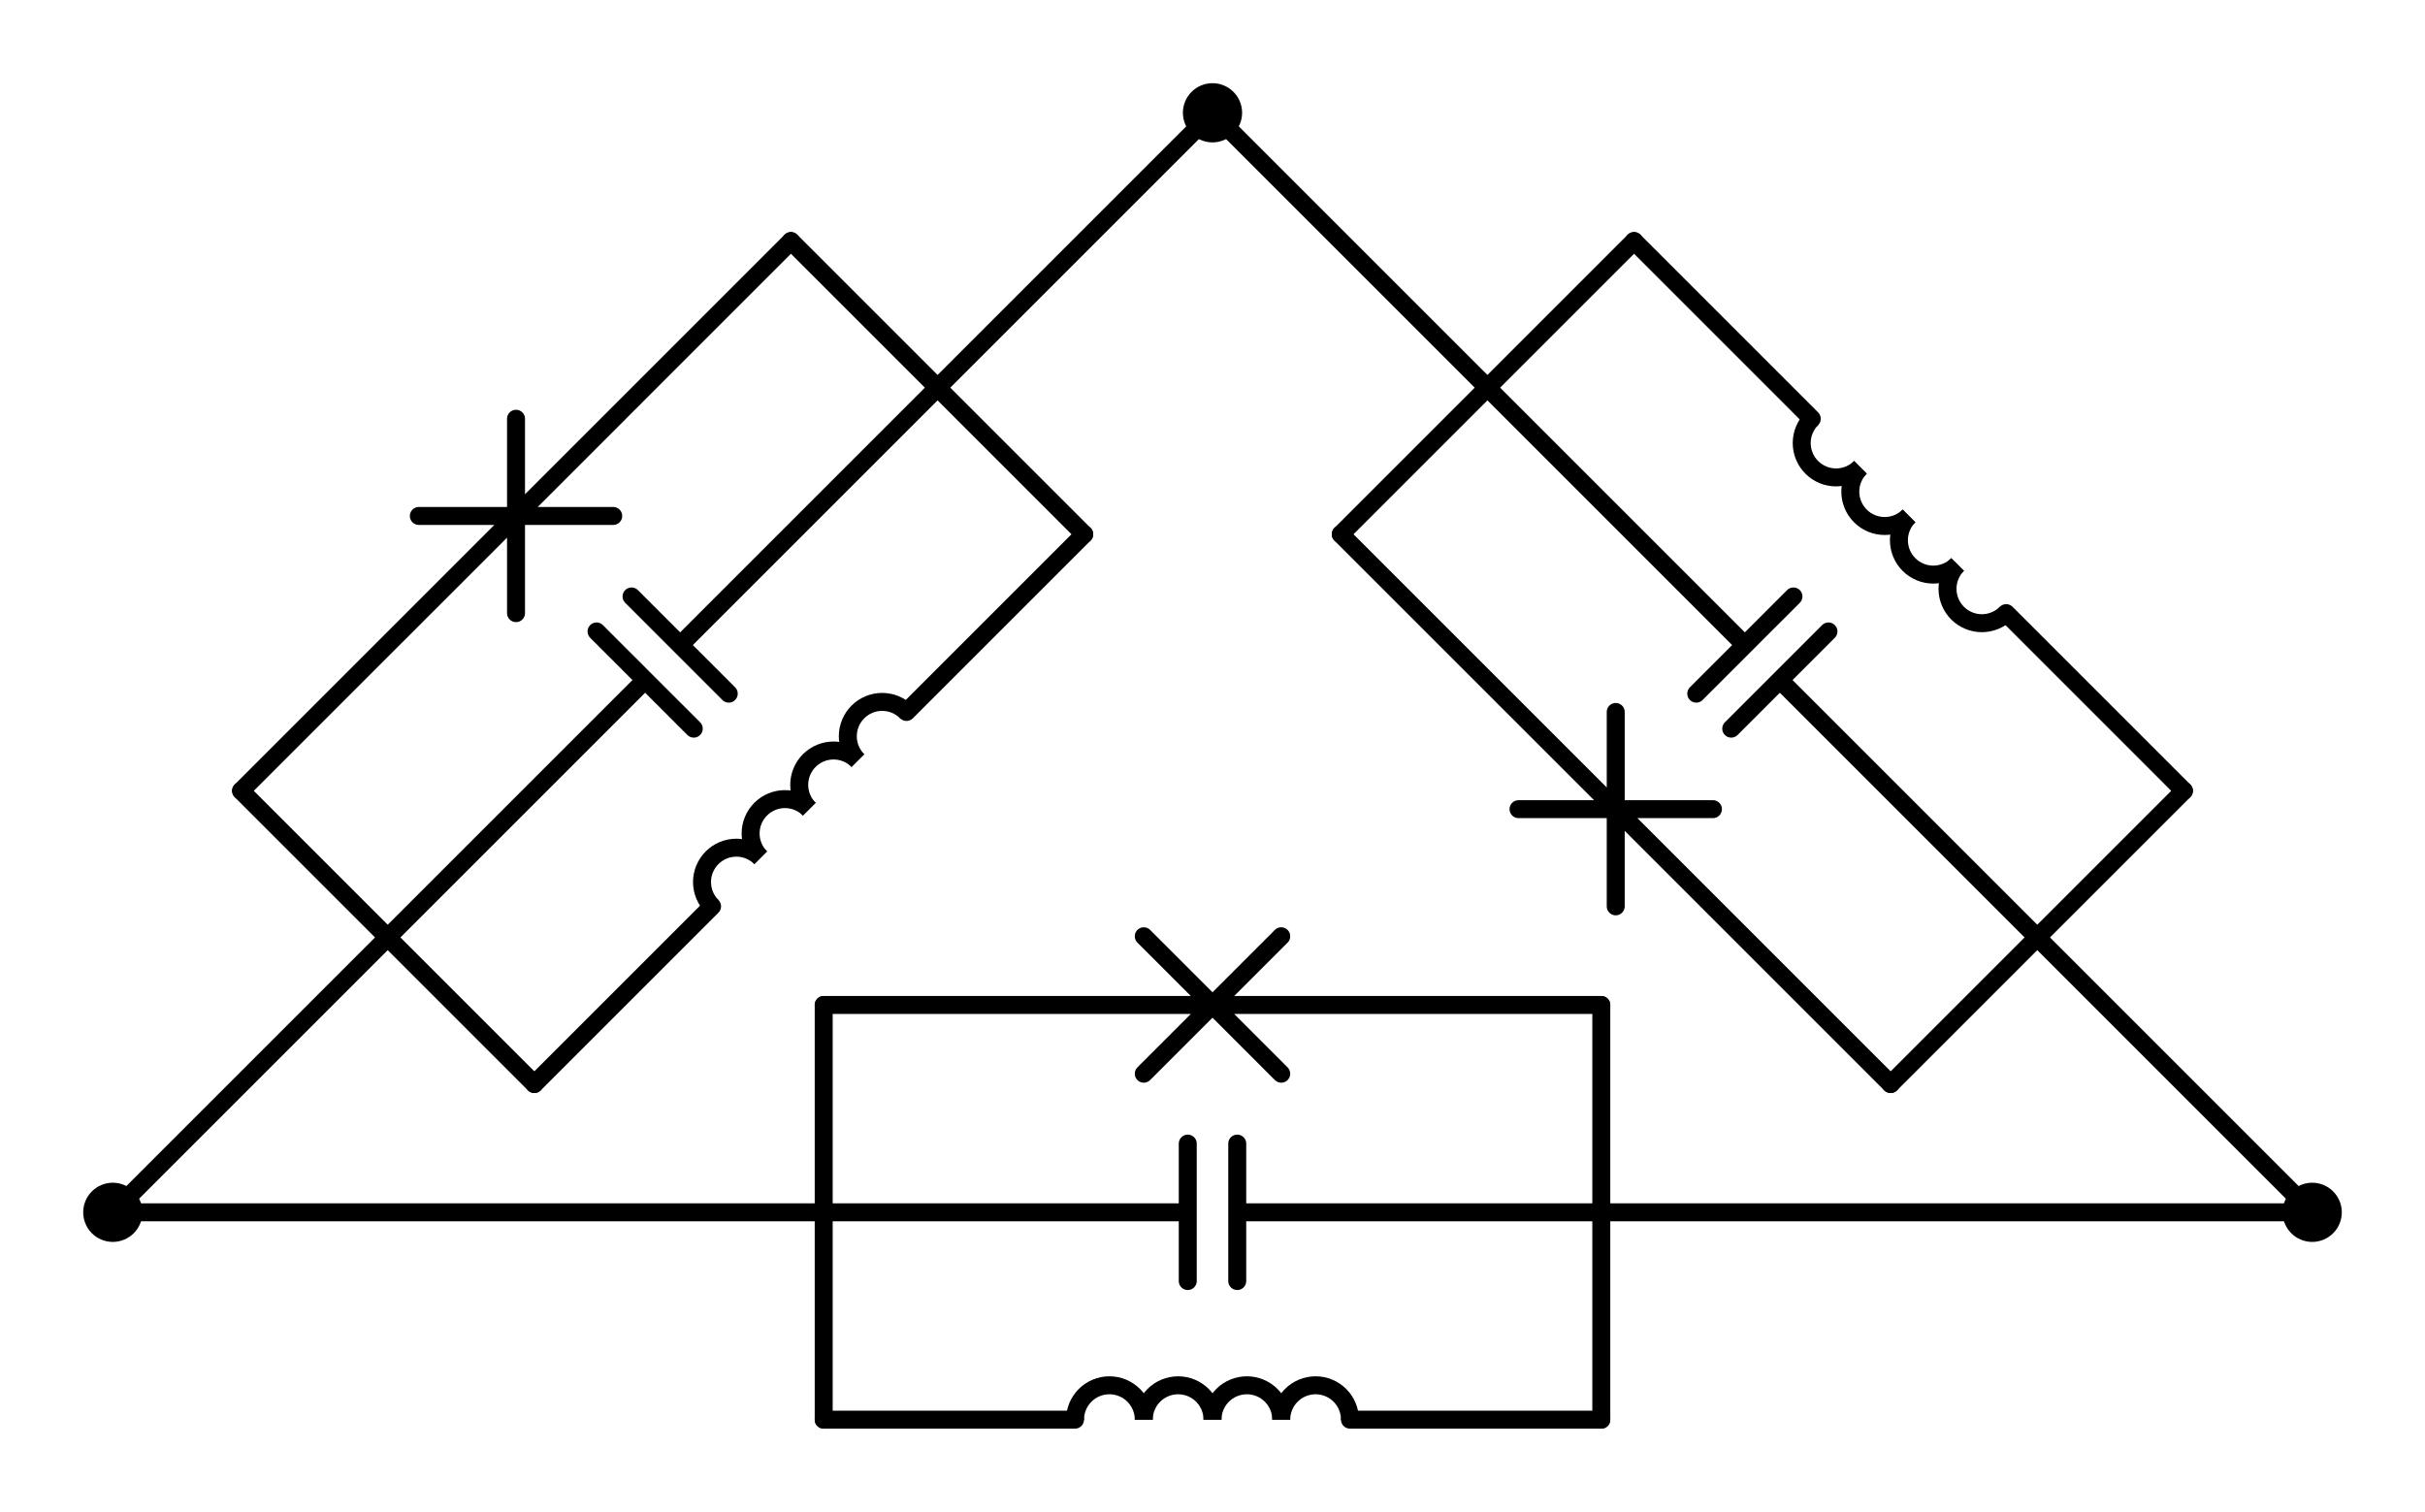 <?xml version="1.0" encoding="utf-8" standalone="no"?>
<!DOCTYPE svg PUBLIC "-//W3C//DTD SVG 1.1//EN"
  "http://www.w3.org/Graphics/SVG/1.1/DTD/svg11.dtd">
<svg xmlns:xlink="http://www.w3.org/1999/xlink" width="269.91pt" height="168.295pt" viewBox="0 0 269.91 168.295" xmlns="http://www.w3.org/2000/svg" version="1.1">
 <defs>
  <style type="text/css">*{stroke-linejoin: round; stroke-linecap: butt}</style>
 </defs>
 <g id="figure_1">
  <g id="patch_1">
   <path d="M 0 168.295 
L 269.91 168.295 
L 269.91 0 
L 0 0 
L 0 168.295 
z
" style="fill: none"/>
  </g>
  <g id="axes_1">
   <g id="patch_2">
    <path d="M 127.305 158.035 
C 127.305 157.021 126.902 156.047 126.185 155.33 
C 125.468 154.613 124.494 154.21 123.48 154.21 
C 122.466 154.21 121.492 154.613 120.775 155.33 
C 120.058 156.047 119.655 157.021 119.655 158.035 
" clip-path="url(#p4af6648fab)" style="fill: none; stroke: #000000; stroke-width: 2; stroke-linejoin: miter"/>
   </g>
   <g id="patch_3">
    <path d="M 134.955 158.035 
C 134.955 157.021 134.552 156.047 133.835 155.33 
C 133.118 154.613 132.144 154.21 131.13 154.21 
C 130.116 154.21 129.142 154.613 128.425 155.33 
C 127.708 156.047 127.305 157.021 127.305 158.035 
" clip-path="url(#p4af6648fab)" style="fill: none; stroke: #000000; stroke-width: 2; stroke-linejoin: miter"/>
   </g>
   <g id="patch_4">
    <path d="M 142.605 158.035 
C 142.605 157.021 142.202 156.047 141.485 155.33 
C 140.768 154.613 139.794 154.21 138.78 154.21 
C 137.766 154.21 136.792 154.613 136.075 155.33 
C 135.358 156.047 134.955 157.021 134.955 158.035 
" clip-path="url(#p4af6648fab)" style="fill: none; stroke: #000000; stroke-width: 2; stroke-linejoin: miter"/>
   </g>
   <g id="patch_5">
    <path d="M 150.255 158.035 
C 150.255 157.021 149.852 156.047 149.135 155.33 
C 148.418 154.613 147.444 154.21 146.43 154.21 
C 145.416 154.21 144.442 154.613 143.725 155.33 
C 143.008 156.047 142.605 157.021 142.605 158.035 
" clip-path="url(#p4af6648fab)" style="fill: none; stroke: #000000; stroke-width: 2; stroke-linejoin: miter"/>
   </g>
   <g id="patch_6">
    <path d="M 84.666 95.484 
C 83.949 94.767 82.975 94.364 81.961 94.364 
C 80.947 94.364 79.973 94.767 79.256 95.484 
C 78.539 96.201 78.136 97.175 78.136 98.189 
C 78.136 99.203 78.539 100.177 79.256 100.894 
" clip-path="url(#p4af6648fab)" style="fill: none; stroke: #000000; stroke-width: 2; stroke-linejoin: miter"/>
   </g>
   <g id="patch_7">
    <path d="M 90.075 90.075 
C 89.358 89.358 88.384 88.955 87.37 88.955 
C 86.356 88.955 85.383 89.358 84.666 90.075 
C 83.949 90.792 83.545 91.766 83.545 92.78 
C 83.545 93.794 83.949 94.767 84.666 95.484 
" clip-path="url(#p4af6648fab)" style="fill: none; stroke: #000000; stroke-width: 2; stroke-linejoin: miter"/>
   </g>
   <g id="patch_8">
    <path d="M 95.484 84.666 
C 94.767 83.949 93.794 83.545 92.78 83.545 
C 91.766 83.545 90.792 83.949 90.075 84.666 
C 89.358 85.383 88.955 86.356 88.955 87.37 
C 88.955 88.384 89.358 89.358 90.075 90.075 
" clip-path="url(#p4af6648fab)" style="fill: none; stroke: #000000; stroke-width: 2; stroke-linejoin: miter"/>
   </g>
   <g id="patch_9">
    <path d="M 100.894 79.256 
C 100.177 78.539 99.203 78.136 98.189 78.136 
C 97.175 78.136 96.201 78.539 95.484 79.256 
C 94.767 79.973 94.364 80.947 94.364 81.961 
C 94.364 82.975 94.767 83.949 95.484 84.666 
" clip-path="url(#p4af6648fab)" style="fill: none; stroke: #000000; stroke-width: 2; stroke-linejoin: miter"/>
   </g>
   <g id="patch_10">
    <path d="M 217.884 62.844 
C 217.167 63.561 216.764 64.535 216.764 65.549 
C 216.764 66.563 217.167 67.537 217.884 68.254 
C 218.601 68.971 219.575 69.374 220.589 69.374 
C 221.603 69.374 222.577 68.971 223.294 68.254 
" clip-path="url(#p4af6648fab)" style="fill: none; stroke: #000000; stroke-width: 2; stroke-linejoin: miter"/>
   </g>
   <g id="patch_11">
    <path d="M 212.475 57.435 
C 211.758 58.152 211.355 59.126 211.355 60.14 
C 211.355 61.154 211.758 62.127 212.475 62.844 
C 213.192 63.561 214.166 63.965 215.18 63.965 
C 216.194 63.965 217.167 63.561 217.884 62.844 
" clip-path="url(#p4af6648fab)" style="fill: none; stroke: #000000; stroke-width: 2; stroke-linejoin: miter"/>
   </g>
   <g id="patch_12">
    <path d="M 207.066 52.026 
C 206.349 52.743 205.945 53.716 205.945 54.73 
C 205.945 55.744 206.349 56.718 207.066 57.435 
C 207.783 58.152 208.756 58.555 209.77 58.555 
C 210.784 58.555 211.758 58.152 212.475 57.435 
" clip-path="url(#p4af6648fab)" style="fill: none; stroke: #000000; stroke-width: 2; stroke-linejoin: miter"/>
   </g>
   <g id="patch_13">
    <path d="M 201.656 46.616 
C 200.939 47.333 200.536 48.307 200.536 49.321 
C 200.536 50.335 200.939 51.309 201.656 52.026 
C 202.373 52.743 203.347 53.146 204.361 53.146 
C 205.375 53.146 206.349 52.743 207.066 52.026 
" clip-path="url(#p4af6648fab)" style="fill: none; stroke: #000000; stroke-width: 2; stroke-linejoin: miter"/>
   </g>
   <g id="line2d_1">
    <path d="M 12.555 134.955 
L 91.68 134.955 
" clip-path="url(#p4af6648fab)" style="fill: none; stroke: #000000; stroke-width: 2; stroke-linecap: round"/>
   </g>
   <g id="line2d_2">
    <path d="M 257.355 134.955 
L 178.23 134.955 
" clip-path="url(#p4af6648fab)" style="fill: none; stroke: #000000; stroke-width: 2; stroke-linecap: round"/>
   </g>
   <g id="line2d_3">
    <path d="M 91.68 111.875 
L 91.68 158.035 
" clip-path="url(#p4af6648fab)" style="fill: none; stroke: #000000; stroke-width: 2; stroke-linecap: round"/>
   </g>
   <g id="line2d_4">
    <path d="M 178.23 111.875 
L 178.23 158.035 
" clip-path="url(#p4af6648fab)" style="fill: none; stroke: #000000; stroke-width: 2; stroke-linecap: round"/>
   </g>
   <g id="line2d_5">
    <path d="M 91.68 134.955 
L 132.201 134.955 
M 132.201 127.305 
L 132.201 142.605 
M 137.709 127.305 
L 137.709 142.605 
M 137.709 134.955 
L 178.23 134.955 
" clip-path="url(#p4af6648fab)" style="fill: none; stroke: #000000; stroke-width: 2; stroke-linecap: round"/>
   </g>
   <g id="line2d_6">
    <path d="M 91.68 111.875 
L 134.955 111.875 
M 127.305 104.225 
L 142.605 119.525 
M 142.605 104.225 
L 127.305 119.525 
M 134.955 111.875 
L 178.23 111.875 
" clip-path="url(#p4af6648fab)" style="fill: none; stroke: #000000; stroke-width: 2; stroke-linecap: round"/>
   </g>
   <g id="line2d_7">
    <path d="M 91.68 158.035 
L 119.655 158.035 
M 150.255 158.035 
L 178.23 158.035 
" clip-path="url(#p4af6648fab)" style="fill: none; stroke: #000000; stroke-width: 2; stroke-linecap: round"/>
   </g>
   <g id="line2d_8">
    <path d="M 12.555 134.955 
L 43.155 104.355 
" clip-path="url(#p4af6648fab)" style="fill: none; stroke: #000000; stroke-width: 2; stroke-linecap: round"/>
   </g>
   <g id="line2d_9">
    <path d="M 134.955 12.555 
L 104.355 43.155 
" clip-path="url(#p4af6648fab)" style="fill: none; stroke: #000000; stroke-width: 2; stroke-linecap: round"/>
   </g>
   <g id="line2d_10">
    <path d="M 26.835 88.035 
L 59.475 120.675 
" clip-path="url(#p4af6648fab)" style="fill: none; stroke: #000000; stroke-width: 2; stroke-linecap: round"/>
   </g>
   <g id="line2d_11">
    <path d="M 88.035 26.835 
L 120.675 59.475 
" clip-path="url(#p4af6648fab)" style="fill: none; stroke: #000000; stroke-width: 2; stroke-linecap: round"/>
   </g>
   <g id="line2d_12">
    <path d="M 43.155 104.355 
L 71.808 75.702 
M 66.398 70.293 
L 77.217 81.112 
M 70.293 66.398 
L 81.112 77.217 
M 75.702 71.808 
L 104.355 43.155 
" clip-path="url(#p4af6648fab)" style="fill: none; stroke: #000000; stroke-width: 2; stroke-linecap: round"/>
   </g>
   <g id="line2d_13">
    <path d="M 26.835 88.035 
L 57.435 57.435 
M 46.616 57.435 
L 68.254 57.435 
M 57.435 46.616 
L 57.435 68.254 
M 57.435 57.435 
L 88.035 26.835 
" clip-path="url(#p4af6648fab)" style="fill: none; stroke: #000000; stroke-width: 2; stroke-linecap: round"/>
   </g>
   <g id="line2d_14">
    <path d="M 59.475 120.675 
L 79.256 100.894 
M 100.894 79.256 
L 120.675 59.475 
" clip-path="url(#p4af6648fab)" style="fill: none; stroke: #000000; stroke-width: 2; stroke-linecap: round"/>
   </g>
   <g id="line2d_15">
    <path d="M 257.355 134.955 
L 226.755 104.355 
" clip-path="url(#p4af6648fab)" style="fill: none; stroke: #000000; stroke-width: 2; stroke-linecap: round"/>
   </g>
   <g id="line2d_16">
    <path d="M 134.955 12.555 
L 165.555 43.155 
" clip-path="url(#p4af6648fab)" style="fill: none; stroke: #000000; stroke-width: 2; stroke-linecap: round"/>
   </g>
   <g id="line2d_17">
    <path d="M 210.435 120.675 
L 243.075 88.035 
" clip-path="url(#p4af6648fab)" style="fill: none; stroke: #000000; stroke-width: 2; stroke-linecap: round"/>
   </g>
   <g id="line2d_18">
    <path d="M 149.235 59.475 
L 181.875 26.835 
" clip-path="url(#p4af6648fab)" style="fill: none; stroke: #000000; stroke-width: 2; stroke-linecap: round"/>
   </g>
   <g id="line2d_19">
    <path d="M 226.755 104.355 
L 198.102 75.702 
M 192.693 81.112 
L 203.512 70.293 
M 188.798 77.217 
L 199.617 66.398 
M 194.208 71.808 
L 165.555 43.155 
" clip-path="url(#p4af6648fab)" style="fill: none; stroke: #000000; stroke-width: 2; stroke-linecap: round"/>
   </g>
   <g id="line2d_20">
    <path d="M 210.435 120.675 
L 179.835 90.075 
M 179.835 100.894 
L 179.835 79.256 
M 169.016 90.075 
L 190.654 90.075 
M 179.835 90.075 
L 149.235 59.475 
" clip-path="url(#p4af6648fab)" style="fill: none; stroke: #000000; stroke-width: 2; stroke-linecap: round"/>
   </g>
   <g id="line2d_21">
    <path d="M 243.075 88.035 
L 223.294 68.254 
M 201.656 46.616 
L 181.875 26.835 
" clip-path="url(#p4af6648fab)" style="fill: none; stroke: #000000; stroke-width: 2; stroke-linecap: round"/>
   </g>
   <g id="patch_14">
    <path d="M 12.555 137.25 
C 13.164 137.25 13.747 137.008 14.178 136.578 
C 14.608 136.147 14.85 135.564 14.85 134.955 
C 14.85 134.346 14.608 133.763 14.178 133.332 
C 13.747 132.902 13.164 132.66 12.555 132.66 
C 11.946 132.66 11.363 132.902 10.932 133.332 
C 10.502 133.763 10.26 134.346 10.26 134.955 
C 10.26 135.564 10.502 136.147 10.932 136.578 
C 11.363 137.008 11.946 137.25 12.555 137.25 
z
" clip-path="url(#p4af6648fab)" style="stroke: #000000; stroke-width: 2; stroke-linejoin: miter"/>
   </g>
   <g id="patch_15">
    <path d="M 257.355 137.25 
C 257.964 137.25 258.547 137.008 258.978 136.578 
C 259.408 136.147 259.65 135.564 259.65 134.955 
C 259.65 134.346 259.408 133.763 258.978 133.332 
C 258.547 132.902 257.964 132.66 257.355 132.66 
C 256.746 132.66 256.163 132.902 255.732 133.332 
C 255.302 133.763 255.06 134.346 255.06 134.955 
C 255.06 135.564 255.302 136.147 255.732 136.578 
C 256.163 137.008 256.746 137.25 257.355 137.25 
z
" clip-path="url(#p4af6648fab)" style="stroke: #000000; stroke-width: 2; stroke-linejoin: miter"/>
   </g>
   <g id="patch_16">
    <path d="M 134.955 14.85 
C 135.564 14.85 136.147 14.608 136.578 14.178 
C 137.008 13.747 137.25 13.164 137.25 12.555 
C 137.25 11.946 137.008 11.363 136.578 10.932 
C 136.147 10.502 135.564 10.26 134.955 10.26 
C 134.346 10.26 133.763 10.502 133.332 10.932 
C 132.902 11.363 132.66 11.946 132.66 12.555 
C 132.66 13.164 132.902 13.747 133.332 14.178 
C 133.763 14.608 134.346 14.85 134.955 14.85 
z
" clip-path="url(#p4af6648fab)" style="stroke: #000000; stroke-width: 2; stroke-linejoin: miter"/>
   </g>
  </g>
 </g>
 <defs>
  <clipPath id="p4af6648fab">
   <rect x="7.2" y="7.2" width="255.51" height="153.895"/>
  </clipPath>
 </defs>
</svg>
